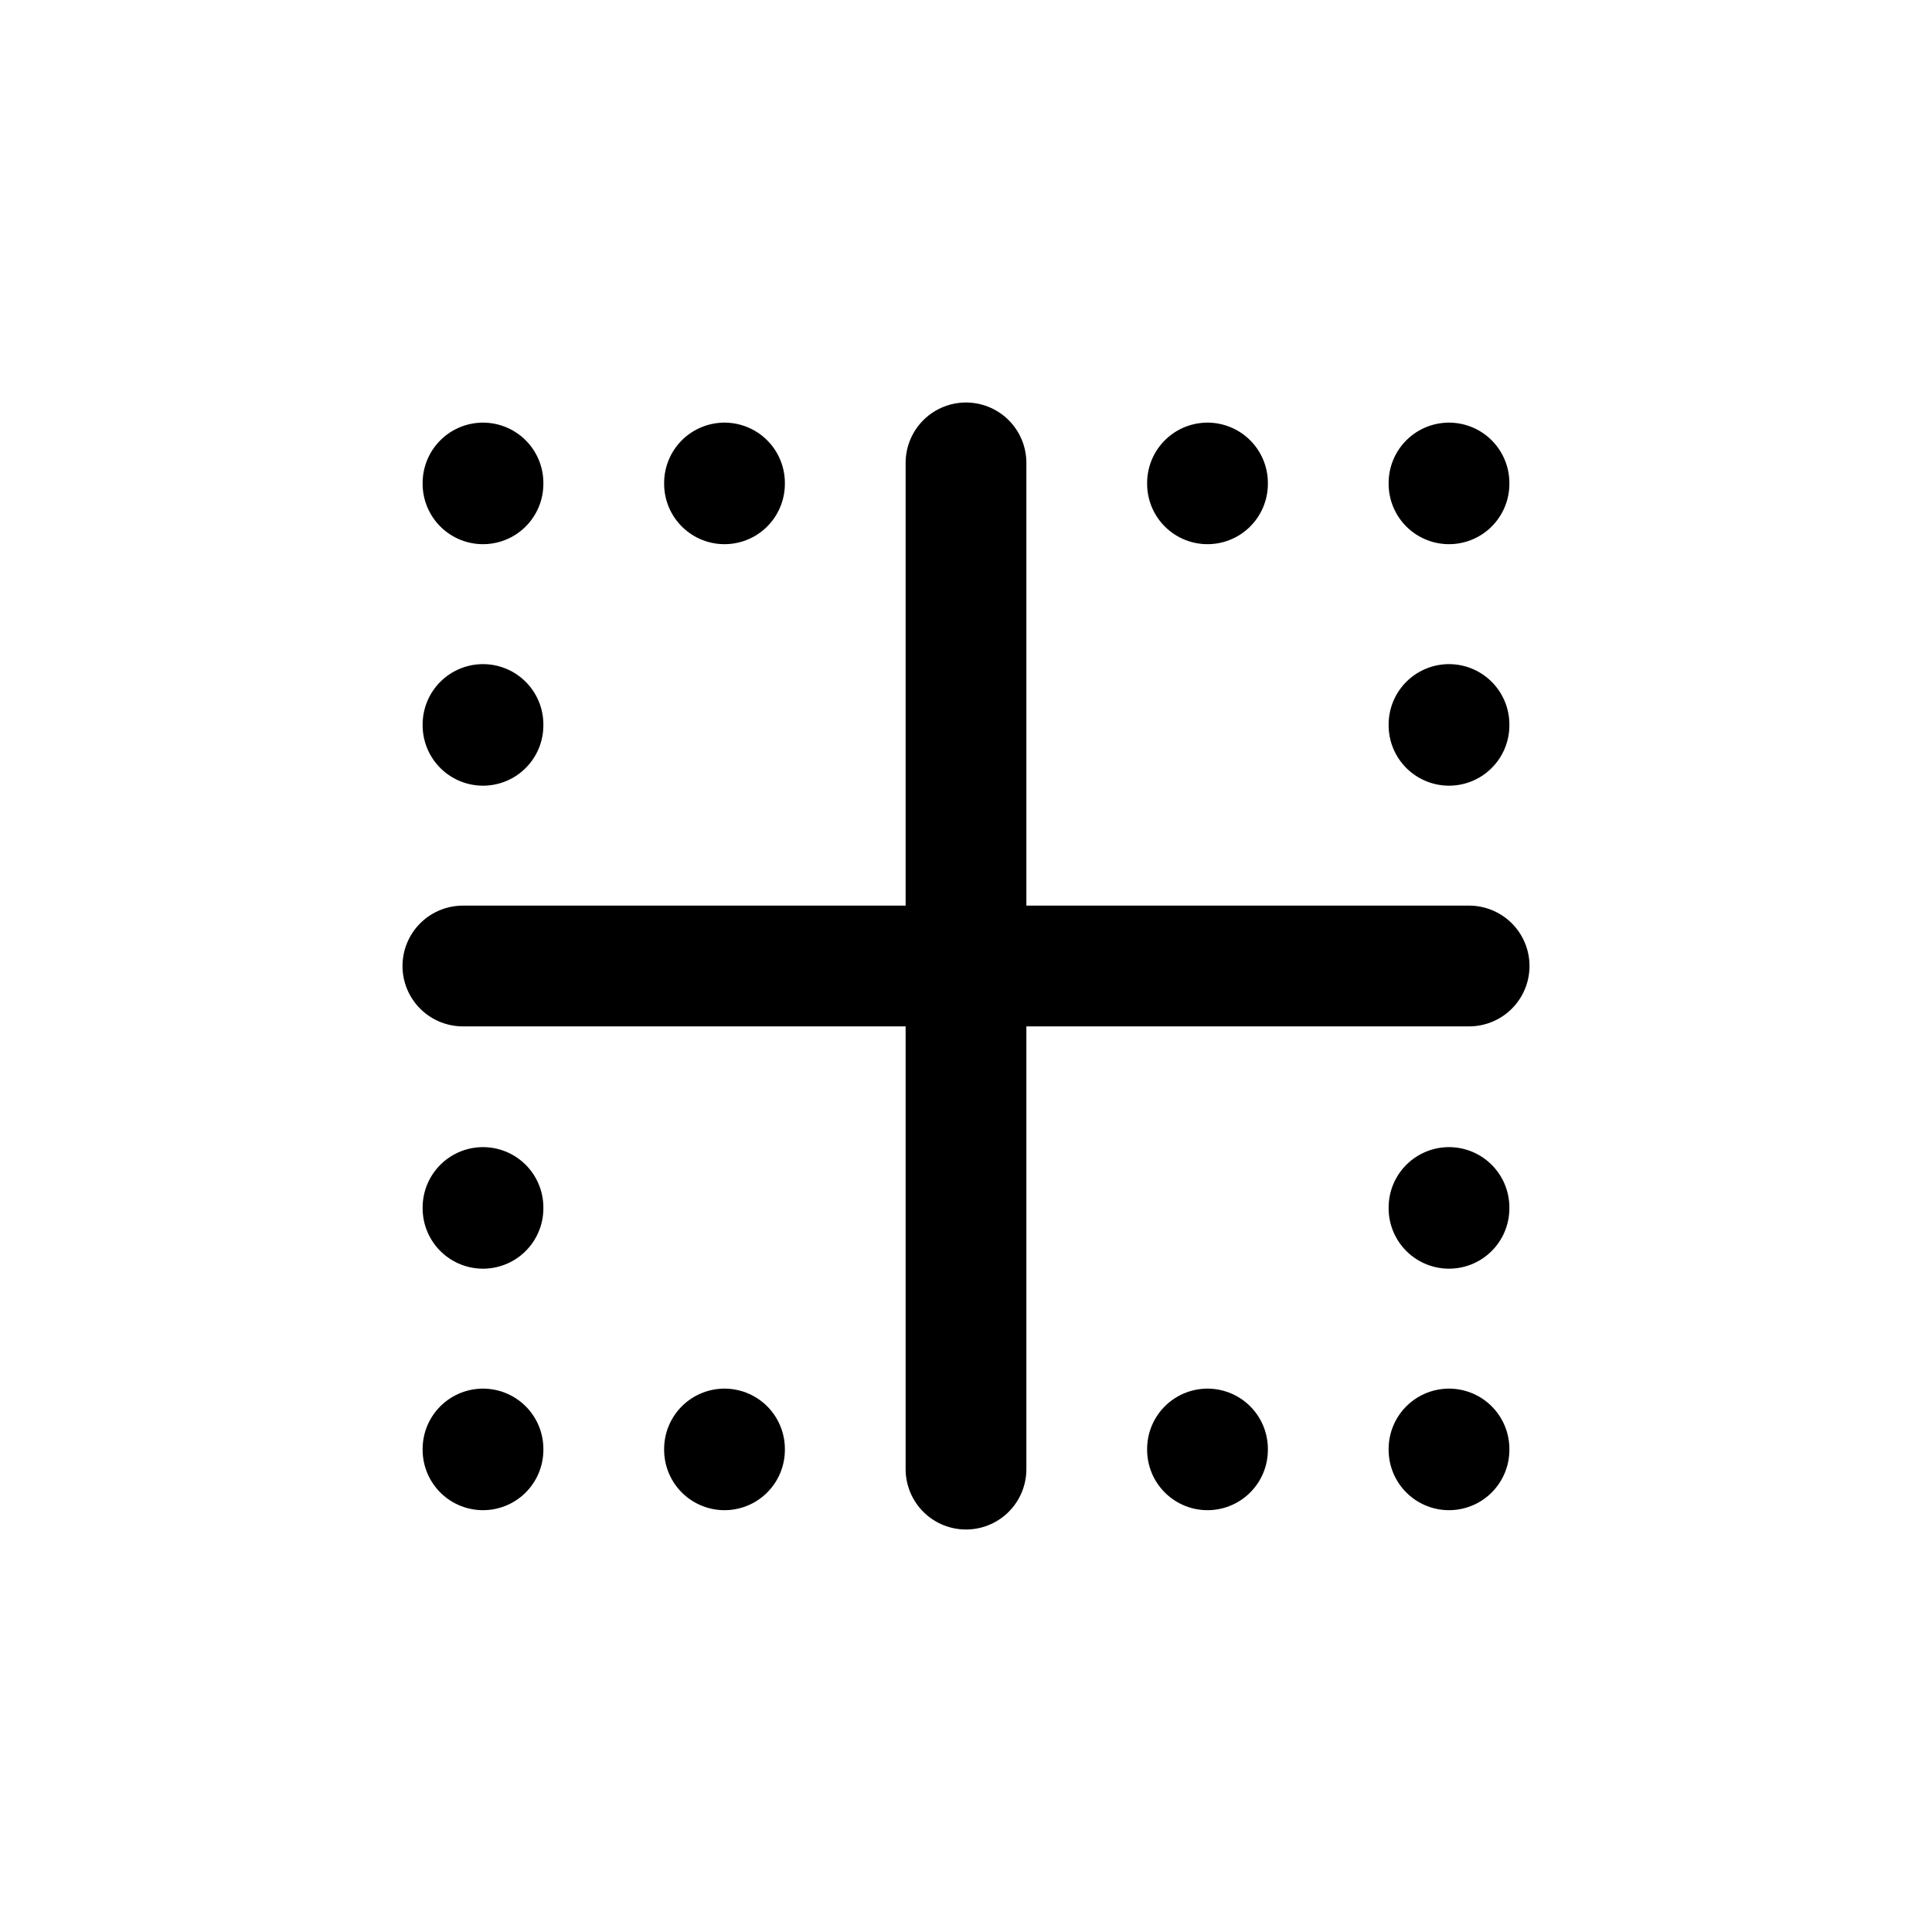 <svg width="24" height="24" viewBox="0 0 24 24" fill="none" xmlns="http://www.w3.org/2000/svg">
<path d="M18 9V9.01M6 9V9.01M18 15V15.01M6 15V15.01M9 18V18.01M9 6V6.01M6 18V18.01M6 6V6.01M15 18V18.01M15 6V6.01M18 18V18.01M18 6V6.01M18.25 12H5.75M12 18.25L12 5.75" stroke="#141414" style="stroke:#141414;stroke:color(display-p3 0.08 0.08 0.08);stroke-opacity:1;" stroke-width="1.5" stroke-linecap="round" stroke-linejoin="round"/>
</svg>
